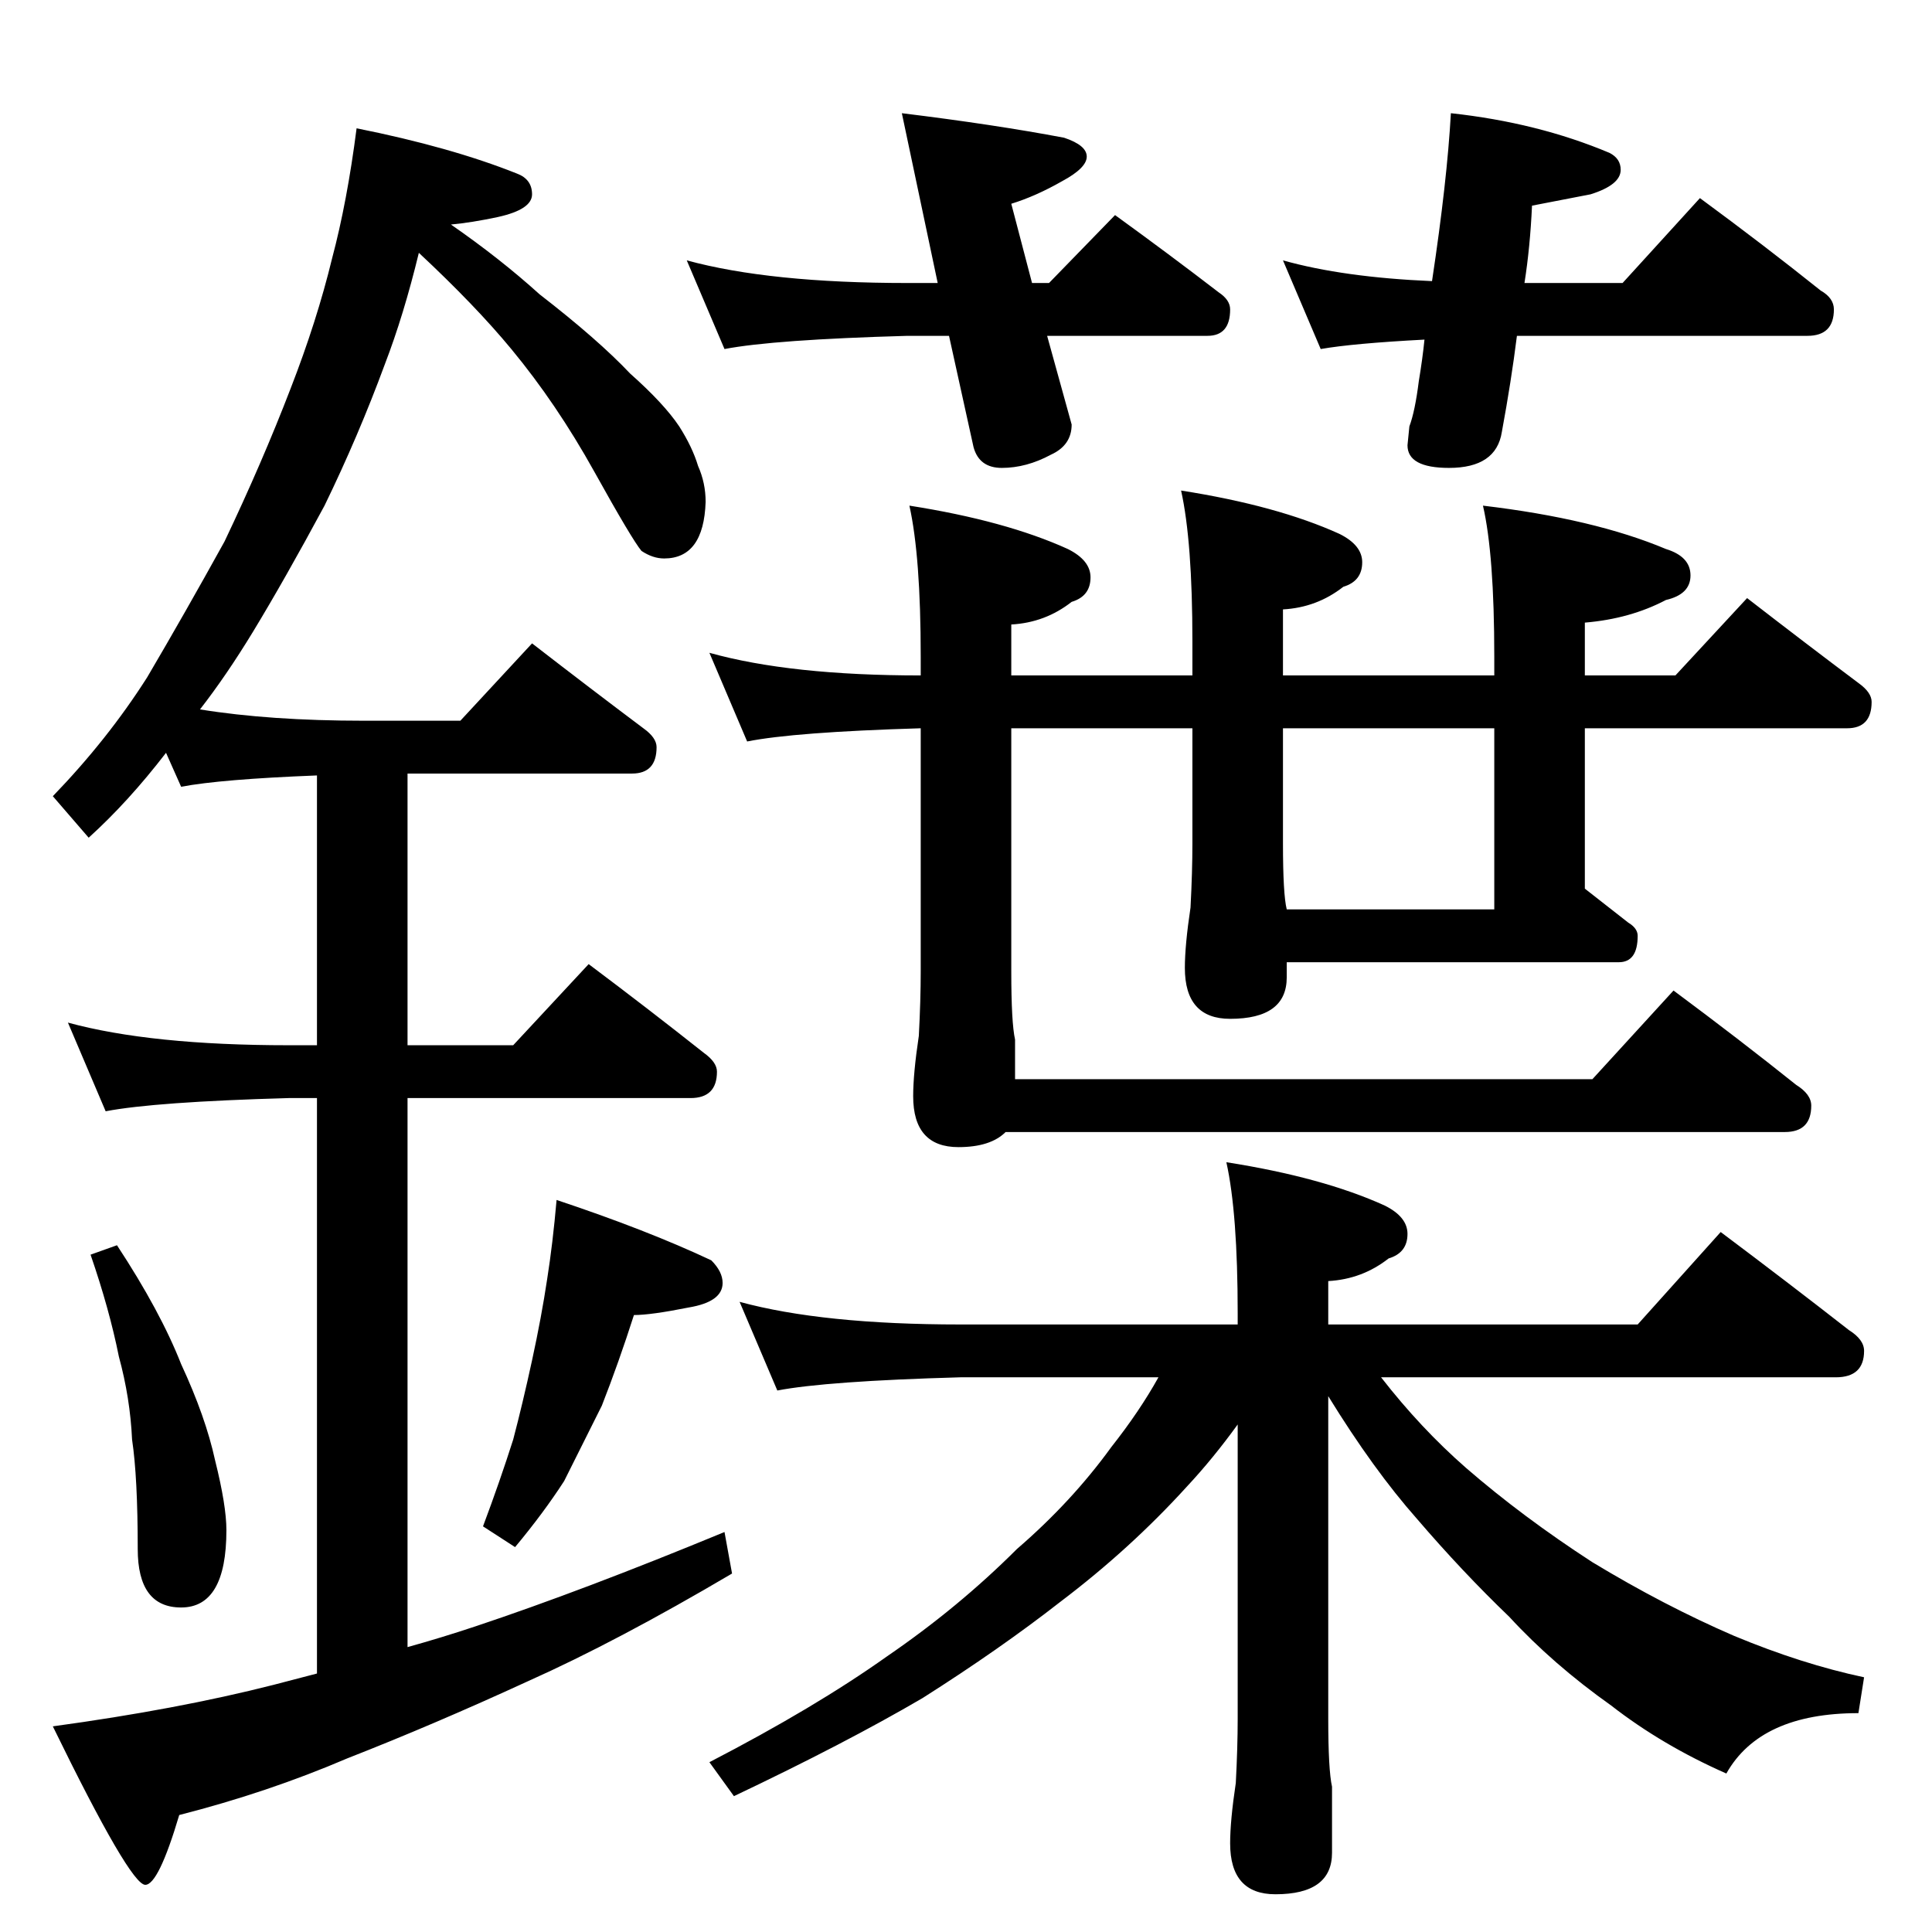 <?xml version="1.0" standalone="no"?>
<!DOCTYPE svg PUBLIC "-//W3C//DTD SVG 1.1//EN" "http://www.w3.org/Graphics/SVG/1.1/DTD/svg11.dtd" >
<svg xmlns="http://www.w3.org/2000/svg" xmlns:xlink="http://www.w3.org/1999/xlink" version="1.1" viewBox="0 -204 1024 1024">
  <g transform="matrix(1 0 0 -1 0 820)">
   <path fill="currentColor"
d="M189 956q50 -10 85 -24q8 -3 8 -11t-18 -12q-14 -3 -25 -4q26 -18 47 -37q31 -24 48 -42q18 -16 26 -28q7 -11 10 -21q4 -9 4 -19q-1 -30 -22 -30q-6 0 -12 4q-5 6 -25 42t-44 65q-19 23 -49 51q-8 -33 -18 -59q-14 -38 -32 -75q-21 -39 -38 -67q-14 -23 -28 -41
q37 -6 87 -6h51l38 41q31 -24 59 -45q7 -5 7 -10q0 -14 -13 -14h-119v-144h56l40 43q32 -24 61 -47q7 -5 7 -10q0 -14 -14 -14h-150v-291q18 5 36 11q57 19 132 50l4 -22q-61 -36 -108 -57q-50 -23 -96 -41q-42 -18 -89 -30q-11 -37 -18 -37q-8 0 -49 84q66 9 117 22l23 6
v305h-15q-71 -2 -97 -7l-20 47q44 -12 117 -12h15v143q-51 -2 -72 -6l-8 18q-20 -26 -41 -45l-19 22q29 30 50 63q20 34 41 72q20 42 35 81q14 36 22 69q8 30 13 69zM62 364q23 -35 34 -63q13 -28 18 -51q6 -24 6 -37q0 -41 -24 -41q-23 0 -23 31q0 38 -3 58q-1 22 -7 44
q-5 25 -15 54zM295 388q48 -16 82 -32q6 -6 6 -12q0 -10 -18 -13q-20 -4 -29 -4q-8 -25 -17 -48l-20 -40q-11 -17 -26 -35l-17 11q9 24 16 46q5 19 10 42t8 43q3 19 5 42zM364 886q44 -12 117 -12h16l-19 90q49 -6 86 -13q12 -4 12 -10t-13 -13q-14 -8 -27 -12l11 -42h9
l35 36q29 -21 55 -41q6 -4 6 -9q0 -14 -12 -14h-85l13 -47q0 -11 -11 -16q-13 -7 -26 -7q-12 0 -15 11l-13 59h-22q-71 -2 -97 -7zM769 964q46 -5 84 -21q6 -3 6 -9q0 -8 -16 -13l-31 -6q-1 -22 -4 -41h52l41 45q34 -25 64 -49q7 -4 7 -10q0 -14 -14 -14h-154q-3 -24 -8 -51
q-3 -19 -28 -19q-22 0 -22 12l1 10q3 8 5 24q2 12 3 22q-38 -2 -55 -5l-20 47q32 -9 79 -11q8 53 10 89zM376 678q43 -12 112 -12v10q0 53 -6 80q51 -8 84 -23q12 -6 12 -15q0 -10 -10 -13q-14 -11 -32 -12v-27h96v18q0 53 -6 80q51 -8 84 -23q12 -6 12 -15q0 -10 -10 -13
q-14 -11 -32 -12v-35h112v10q0 54 -6 80q59 -7 97 -23q13 -4 13 -14t-13 -13q-19 -10 -43 -12v-28h48l38 41q31 -24 59 -45q7 -5 7 -10q0 -14 -13 -14h-139v-85l23 -18q5 -3 5 -7q0 -14 -10 -14h-176v-8q0 -22 -30 -22q-24 0 -24 27q0 12 3 32q1 19 1 34v61h-96v-129
q0 -27 2 -36v-21h306l43 47q35 -26 65 -50q8 -5 8 -11q0 -14 -14 -14h-413q-8 -8 -25 -8q-24 0 -24 27q0 12 3 32q1 19 1 34v129q-67 -2 -92 -7zM682 542h110v96h-112v-61q0 -27 2 -35zM392 334q44 -12 117 -12h147v6q0 53 -6 80q51 -8 84 -23q12 -6 12 -15q0 -10 -10 -13
q-14 -11 -32 -12v-23h164l44 49q36 -27 68 -52q8 -5 8 -11q0 -14 -15 -14h-241q21 -27 45 -48q30 -26 67 -50q38 -23 75 -39q36 -15 69 -22l-3 -19q-52 0 -70 -32q-34 15 -61 36q-31 22 -54 47q-25 24 -49 52q-23 26 -47 65v-171q0 -27 2 -36v-35q0 -22 -30 -22
q-24 0 -24 27q0 12 3 32q1 19 1 34v156q-13 -18 -27 -33q-30 -33 -67 -61q-32 -25 -73 -51q-41 -24 -100 -52l-13 18q56 29 94 56q38 26 69 57q29 25 50 54q15 19 25 37h-105q-71 -2 -97 -7z" />
  </g>

</svg>
